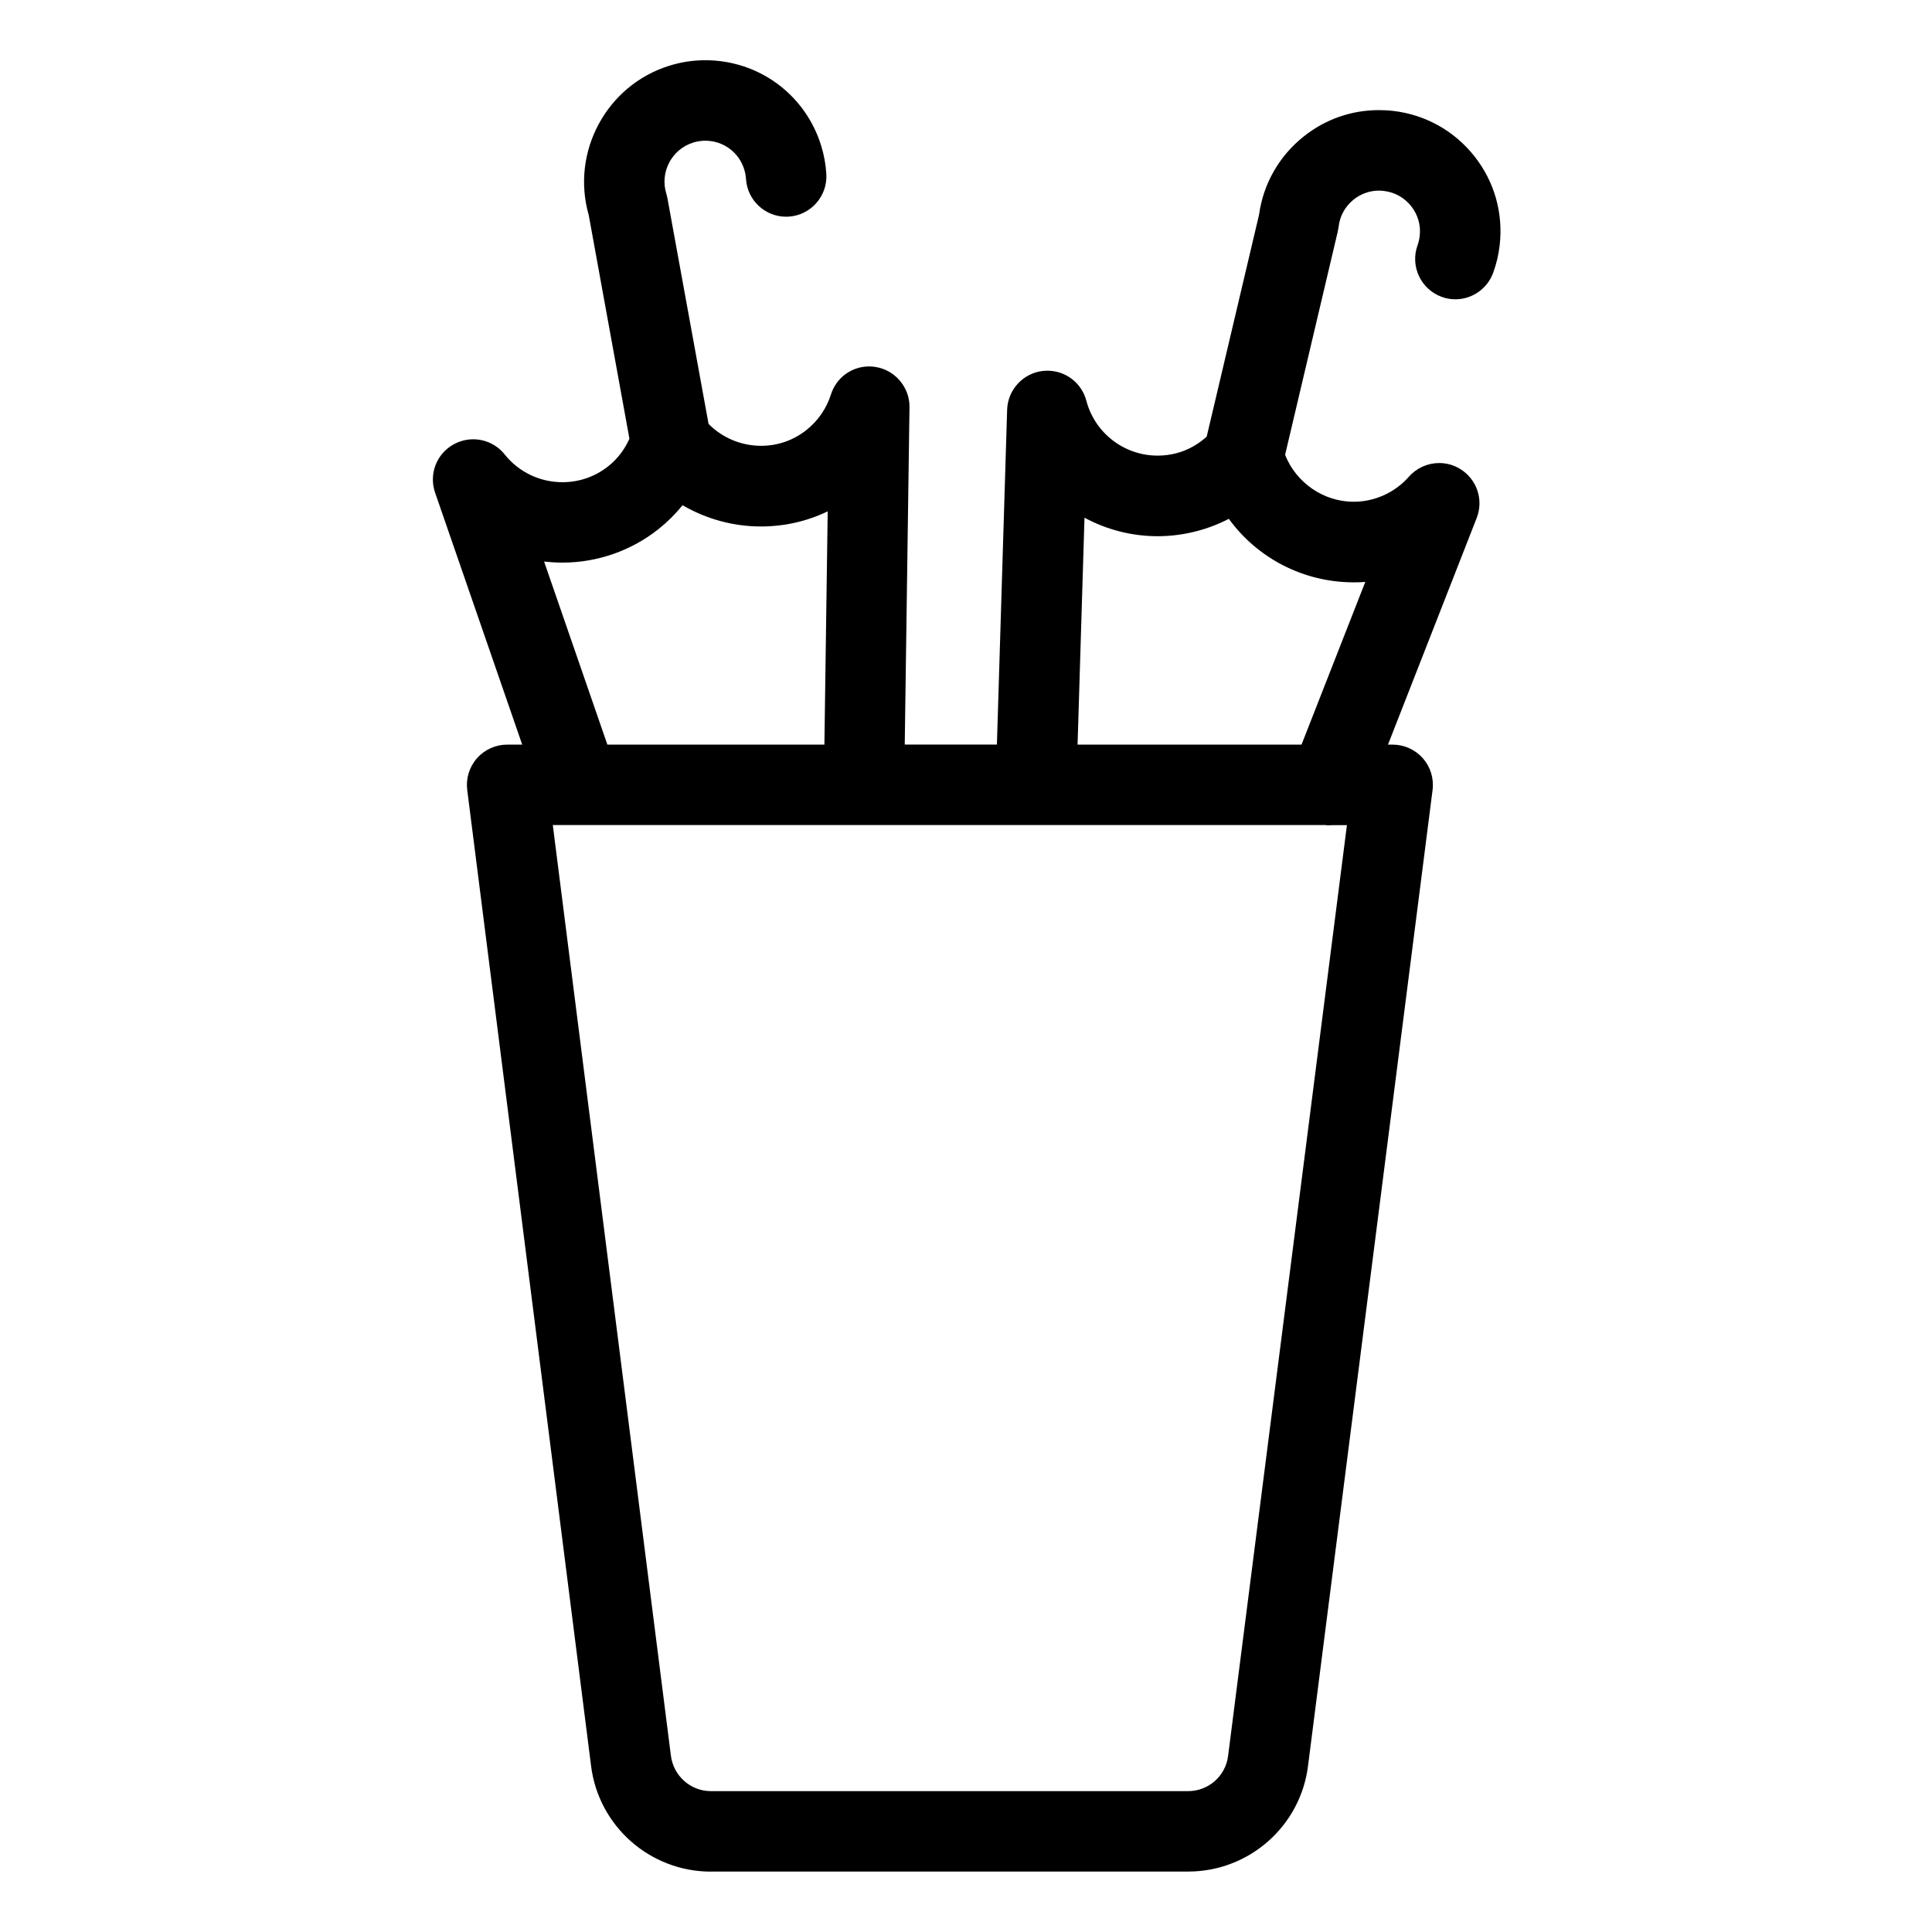 <?xml version="1.0" encoding="utf-8"?>
<!-- Generator: Adobe Illustrator 22.1.0, SVG Export Plug-In . SVG Version: 6.00 Build 0)  -->
<svg version="1.1" id="Light" xmlns="http://www.w3.org/2000/svg" xmlns:xlink="http://www.w3.org/1999/xlink" x="0px" y="0px"
	 viewBox="0 0 24 24" style="enable-background:new 0 0 24 24;" xml:space="preserve">
<g>
	<title>rain-umbrella-case</title>
	<path d="M8.831,23.25c-0.758,0-1.398-0.567-1.489-1.318L5.804,9.813C5.786,9.671,5.83,9.528,5.924,9.42
		C6.02,9.312,6.156,9.25,6.3,9.25h0.187L5.405,6.12c-0.08-0.231,0.018-0.484,0.232-0.601c0.073-0.04,0.157-0.062,0.241-0.062
		c0.153,0,0.296,0.069,0.391,0.188c0.175,0.219,0.437,0.345,0.718,0.345c0.209,0,0.407-0.069,0.57-0.199
		c0.112-0.089,0.202-0.206,0.262-0.341l-0.506-2.78C7.089,1.886,7.537,1.057,8.316,0.816C8.461,0.771,8.61,0.748,8.761,0.748
		c0.665,0,1.244,0.427,1.44,1.062c0.035,0.114,0.057,0.232,0.064,0.351c0.017,0.275-0.193,0.513-0.468,0.53
		c-0.005,0-0.027,0.001-0.032,0.001c-0.263,0-0.482-0.206-0.498-0.469c-0.003-0.04-0.01-0.08-0.022-0.118
		C9.18,1.892,8.985,1.748,8.761,1.748c-0.05,0-0.101,0.008-0.15,0.023C8.345,1.854,8.195,2.138,8.277,2.405
		c0.006,0.019,0.01,0.038,0.014,0.057l0.511,2.804c0.172,0.174,0.407,0.272,0.653,0.272c0.205,0,0.399-0.067,0.56-0.194
		c0.145-0.114,0.251-0.267,0.307-0.443c0.066-0.209,0.257-0.349,0.475-0.349c0.027,0,0.054,0.002,0.082,0.007
		c0.242,0.039,0.423,0.255,0.419,0.5l-0.059,4.19h1.145l0.127-4.16c0.008-0.247,0.198-0.453,0.443-0.481
		c0.018-0.002,0.038-0.003,0.058-0.003c0.227,0,0.425,0.153,0.483,0.373c0.106,0.402,0.47,0.682,0.886,0.682
		c0.078,0,0.157-0.01,0.233-0.03c0.138-0.036,0.267-0.107,0.376-0.206l0.65-2.755c0.053-0.387,0.251-0.733,0.558-0.976
		c0.269-0.213,0.591-0.325,0.931-0.325c0.059,0,0.119,0.003,0.179,0.01c0.4,0.047,0.757,0.247,1.007,0.562
		c0.25,0.316,0.361,0.71,0.314,1.11c-0.013,0.115-0.04,0.228-0.08,0.338c-0.072,0.198-0.261,0.33-0.47,0.33l0,0
		c-0.058,0-0.115-0.01-0.169-0.03c-0.26-0.094-0.394-0.381-0.301-0.64c0.013-0.037,0.022-0.075,0.027-0.114
		c0.016-0.134-0.022-0.267-0.106-0.373c-0.084-0.106-0.204-0.173-0.339-0.189c-0.021-0.002-0.041-0.004-0.061-0.004
		c-0.114,0-0.221,0.038-0.312,0.109c-0.106,0.084-0.174,0.204-0.189,0.339c-0.003,0.021-0.006,0.039-0.01,0.057l-0.655,2.777
		c0.136,0.346,0.477,0.583,0.851,0.583c0.078,0,0.156-0.01,0.232-0.03c0.177-0.047,0.334-0.144,0.455-0.281
		c0.095-0.108,0.232-0.17,0.376-0.17c0.092,0,0.181,0.025,0.26,0.073c0.208,0.127,0.295,0.383,0.206,0.61L17.242,9.25H17.3
		c0.144,0,0.28,0.062,0.375,0.169c0.095,0.108,0.139,0.251,0.121,0.394l-1.547,12.121c-0.092,0.75-0.732,1.315-1.489,1.315H8.831z
		 M8.334,21.808c0.031,0.252,0.244,0.442,0.496,0.442h5.93c0.253,0,0.466-0.189,0.496-0.439c0-0.002,1.476-11.561,1.476-11.561
		h-0.185c-0.014,0.002-0.029,0.003-0.04,0.003c-0.017,0-0.032-0.002-0.044-0.004l-9.596,0L8.334,21.808z M16.168,9.25l0.792-2.021
		c-0.048,0.004-0.095,0.005-0.144,0.005l0,0c-0.62,0-1.194-0.297-1.551-0.789C15.14,6.51,15.008,6.561,14.87,6.597
		c-0.159,0.042-0.324,0.064-0.488,0.064c-0.321,0-0.632-0.08-0.91-0.23L13.386,9.25H16.168z M10.241,9.25l0.041-2.898
		C10.025,6.476,9.744,6.54,9.452,6.54c-0.343,0-0.68-0.093-0.973-0.264C8.391,6.385,8.291,6.484,8.181,6.572
		C7.843,6.841,7.419,6.989,6.987,6.989c-0.077,0-0.153-0.005-0.228-0.013L7.545,9.25H10.241z"/>
</g>
</svg>
